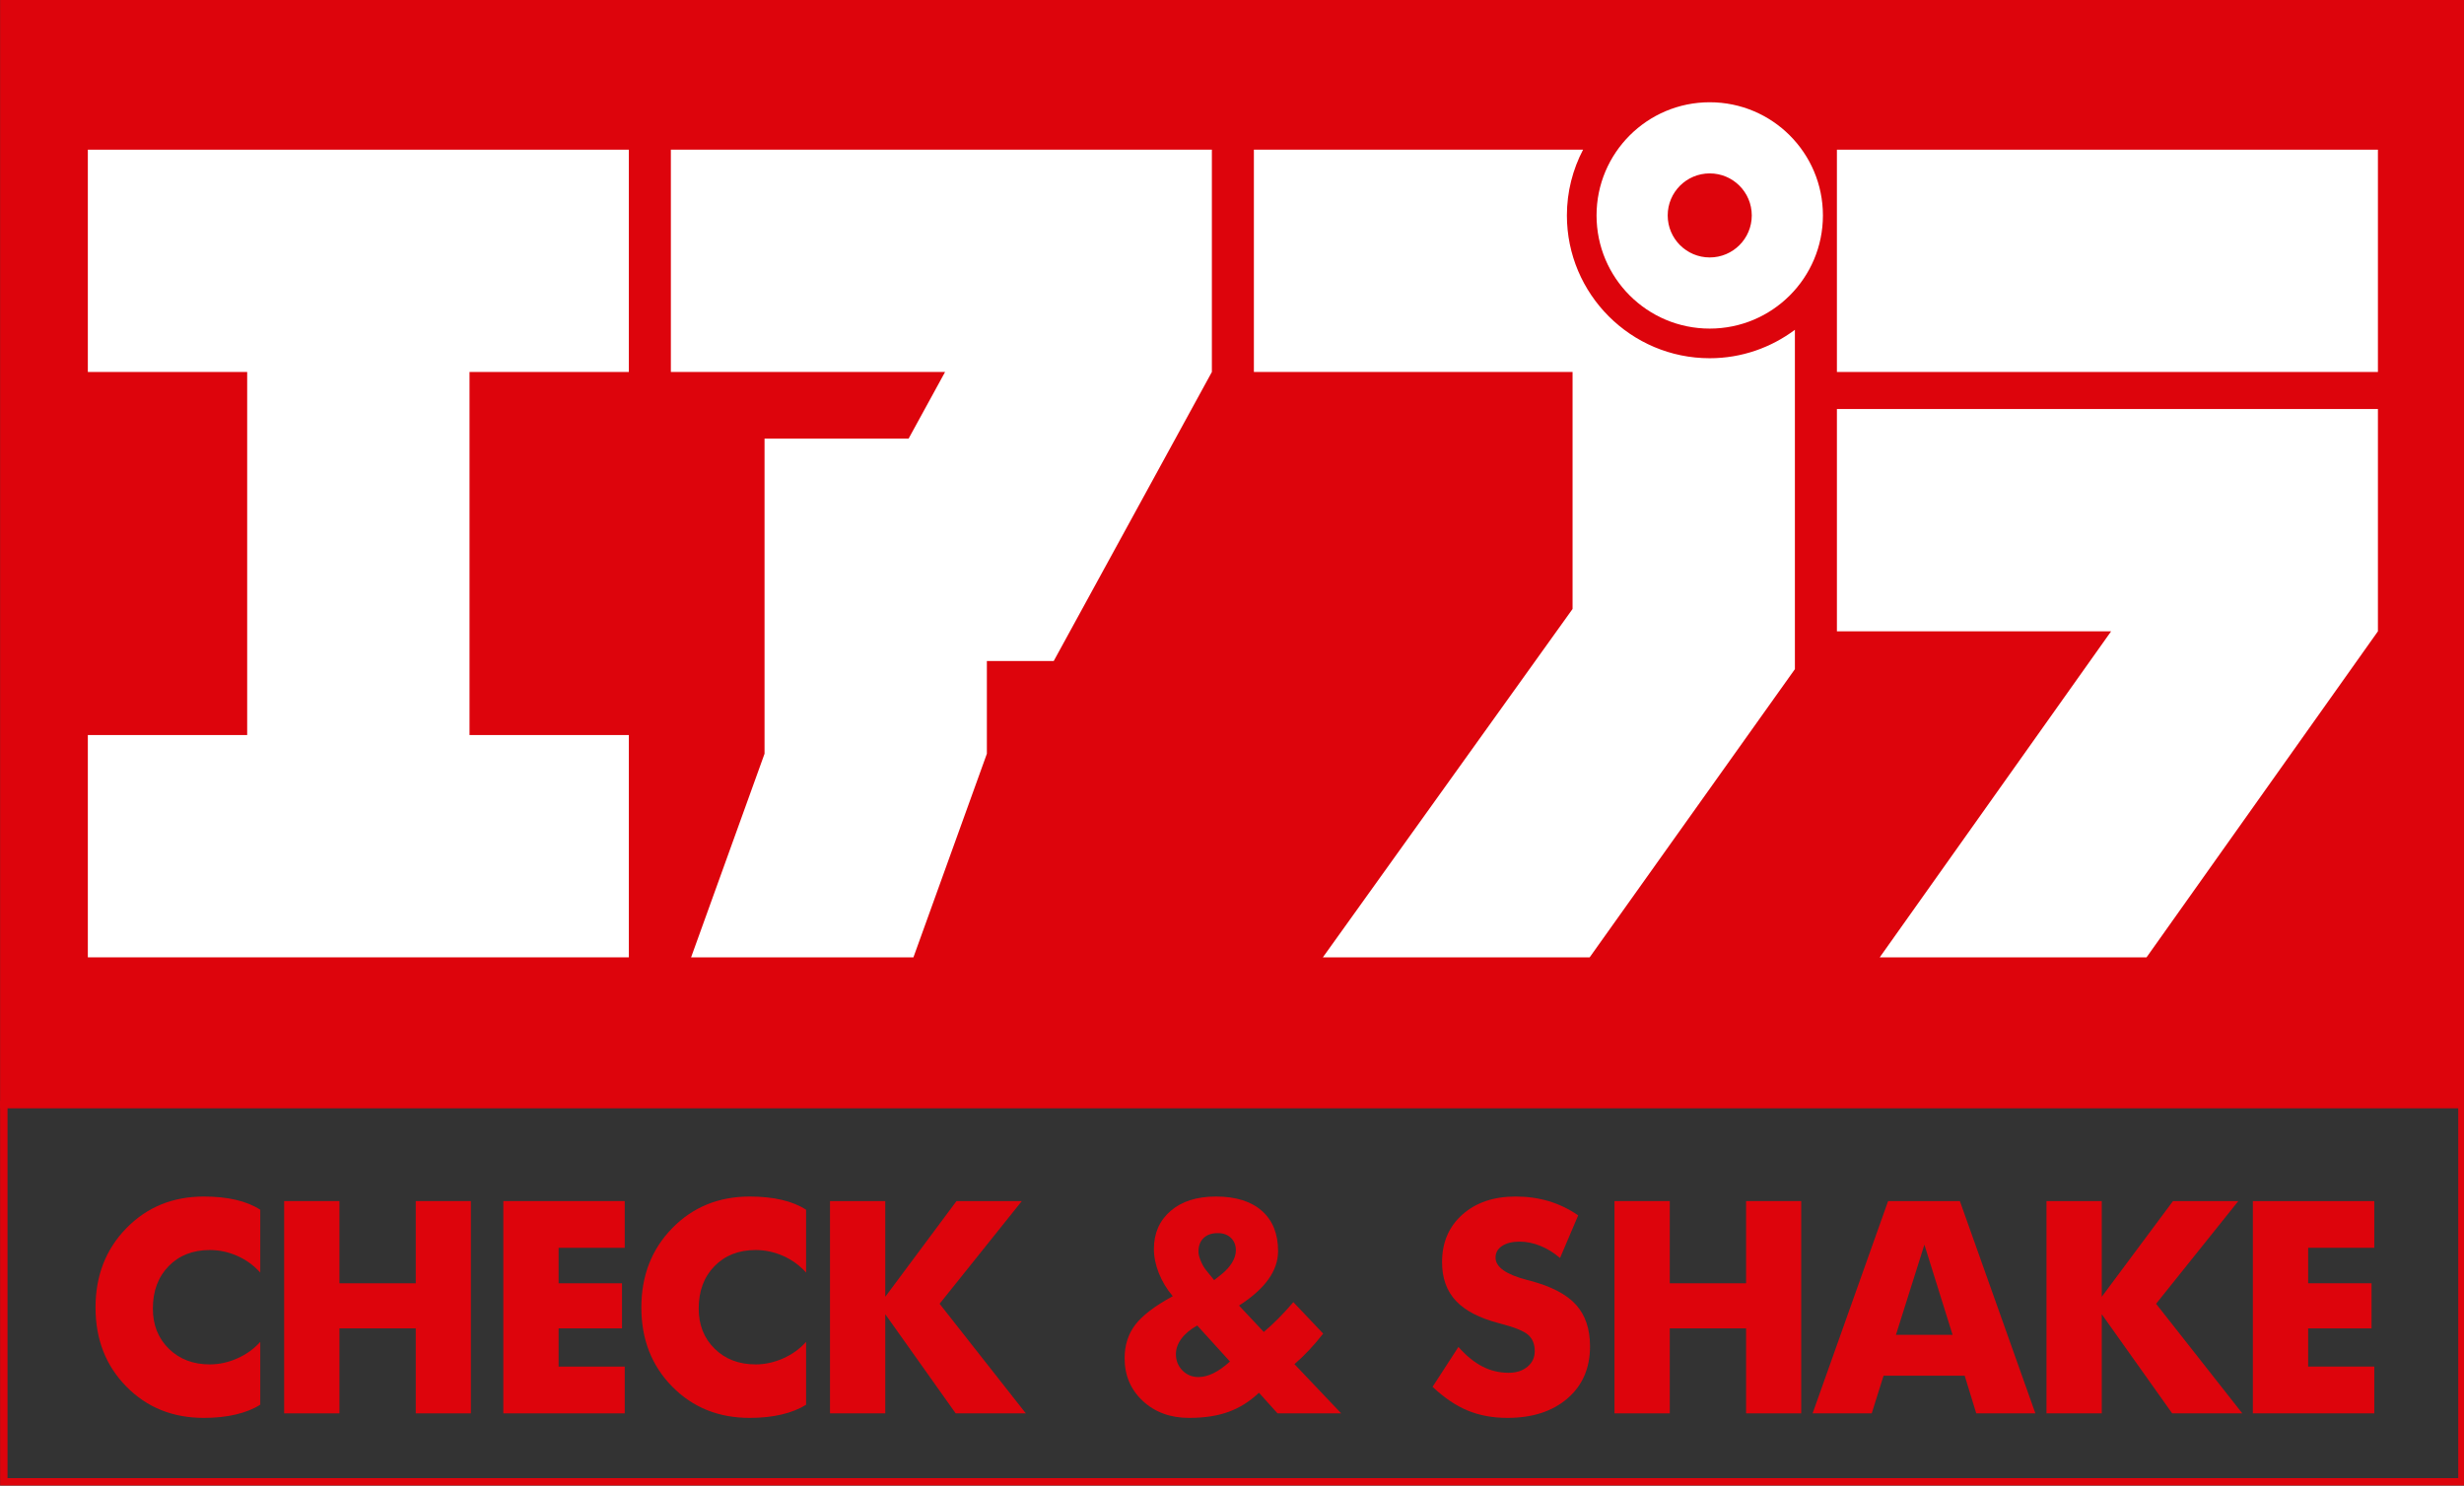 <?xml version="1.0" encoding="UTF-8" standalone="no"?>
<svg
   xmlns:dc="http://purl.org/dc/elements/1.1/"
   xmlns:cc="http://creativecommons.org/ns#"
   xmlns:rdf="http://www.w3.org/1999/02/22-rdf-syntax-ns#"
   xmlns:svg="http://www.w3.org/2000/svg"
   xmlns="http://www.w3.org/2000/svg"
   id="svg8"
   version="1.1"
   viewBox="0 0 117.364 70.776"
   height="70.776mm"
   width="117.364mm">
  <rect x="0" y="0" width="117.364" height="70.776" fill="#333333" stroke="none"/>
  <defs
     id="defs2">
    <clipPath
       clipPathUnits="userSpaceOnUse"
       id="clipPath170">
      <path
         d="M 0,250.89 H 381.276 V 0 H 0 Z"
         id="path168" />
    </clipPath>
  </defs>
  <g
     id="layer1">
    <g
       id="g146"
       transform="matrix(0.353,0,0,-0.353,-8.699,79.799)">
      <path
         d="M 356.843,77.017 H 25.158 v 148.686 h 331.685 z"
         style="fill:#dd040c;fill-opacity:1;fill-rule:nonzero;stroke:#dd040c;stroke-width:1;stroke-linecap:butt;stroke-linejoin:miter;stroke-miterlimit:10;stroke-dasharray:none;stroke-opacity:1"
         id="path148" />
      <g
         id="g150"
         transform="translate(36.496,175.859)">
        <path
           d="M 0,0 H 21.5 V -49 H 0 v -30 h 73 v 30 H 51.5 V 0 H 73 V 30 H 0 Z"
           style="fill:#ffffff;fill-opacity:1;fill-rule:nonzero;stroke:none"
           id="path152" />
      </g>
      <path
         d="m 272.504,175.859 h 73 v 30 h -73 z"
         style="fill:#ffffff;fill-opacity:1;fill-rule:nonzero;stroke:none"
         id="path154" />
      <g
         id="g156"
         transform="translate(115.165,175.859)">
        <path
           d="M 0,0 H 37 L 32.076,-9 H 12.64 V -51.522 L 2.73,-79 h 30 l 9.91,27.478 v 12.509 h 9.018 L 73,0 V 30 H 0 Z"
           style="fill:#ffffff;fill-opacity:1;fill-rule:nonzero;stroke:none"
           id="path158" />
      </g>
      <g
         id="g160"
         transform="translate(272.504,140.859)">
        <path
           d="M 0,0 H 37 L 5.78,-44 h 36 L 73,0 V 30 H 0 Z"
           style="fill:#ffffff;fill-opacity:1;fill-rule:nonzero;stroke:none"
           id="path162" />
      </g>
      <g
         id="g164">
        <g
           id="g166"
           clip-path="url(#clipPath170)">
          <g
             id="g172"
             transform="translate(255.343,177.713)">
            <path
               d="m 0,0 c -10.627,0 -19.273,8.646 -19.273,19.273 0,3.201 0.795,6.214 2.182,8.873 h -44.417 v -30 h 43 V -33.838 L -52.2,-80.854 h 36 l 27.692,38.892 V -1.854 3.837 C 8.278,1.439 4.31,0 0,0"
               style="fill:#ffffff;fill-opacity:1;fill-rule:nonzero;stroke:none"
               id="path174" />
          </g>
          <g
             id="g176"
             transform="translate(255.343,191.314)">
            <path
               d="m 0,0 c -3.132,0 -5.672,2.54 -5.672,5.672 0,3.133 2.54,5.672 5.672,5.672 3.133,0 5.673,-2.539 5.673,-5.672 C 5.673,2.54 3.133,0 0,0 m 0,20.945 c -8.435,0 -15.272,-6.838 -15.272,-15.273 0,-8.435 6.837,-15.273 15.272,-15.273 8.436,0 15.273,6.838 15.273,15.273 0,8.435 -6.837,15.273 -15.273,15.273"
               style="fill:#ffffff;fill-opacity:1;fill-rule:nonzero;stroke:none"
               id="path178" />
          </g>
          <path
             d="M 356.843,26.077 H 25.158 v 50.939 h 331.685 z"
             style="fill:none;stroke:#dd040c;stroke-width:1;stroke-linecap:butt;stroke-linejoin:miter;stroke-miterlimit:10;stroke-dasharray:none;stroke-opacity:1"
             id="path180" />
          <g
             id="g182"
             transform="translate(59.761,36.483)">
            <path
               d="m 0,0 c -0.916,-0.582 -2.02,-1.024 -3.312,-1.327 -1.293,-0.303 -2.725,-0.454 -4.295,-0.454 -4.206,0 -7.695,1.41 -10.465,4.23 -2.771,2.821 -4.157,6.376 -4.157,10.669 0,4.292 1.389,7.861 4.166,10.706 2.777,2.845 6.262,4.268 10.456,4.268 1.607,0 3.048,-0.149 4.323,-0.446 C -2.01,27.35 -0.916,26.904 0,26.311 v -8.48 c -0.866,0.965 -1.896,1.713 -3.089,2.245 -1.194,0.531 -2.434,0.798 -3.721,0.798 -2.288,0 -4.141,-0.728 -5.557,-2.181 -1.416,-1.453 -2.124,-3.361 -2.124,-5.723 0,-2.202 0.717,-4.008 2.152,-5.418 1.435,-1.41 3.278,-2.115 5.529,-2.115 1.249,0 2.483,0.268 3.702,0.806 C -1.89,6.781 -0.854,7.526 0,8.479 Z"
               style="fill:#dd040c;fill-opacity:1;fill-rule:nonzero;stroke:none"
               id="path184" />
          </g>
          <g
             id="g186"
             transform="translate(88.183,35.315)">
            <path
               d="M 0,0 H -7.44 V 11.467 H -17.738 V 0 h -7.459 v 28.648 h 7.459 V 17.553 H -7.44 V 28.648 H 0 Z"
               style="fill:#dd040c;fill-opacity:1;fill-rule:nonzero;stroke:none"
               id="path188" />
          </g>
          <g
             id="g190"
             transform="translate(108.942,35.315)">
            <path
               d="M 0,0 H -16.384 V 28.648 H 0 V 22.34 h -8.925 v -4.787 h 8.554 V 11.467 H -8.925 V 6.309 H 0 Z"
               style="fill:#dd040c;fill-opacity:1;fill-rule:nonzero;stroke:none"
               id="path192" />
          </g>
          <g
             id="g194"
             transform="translate(133.412,36.483)">
            <path
               d="m 0,0 c -0.916,-0.582 -2.02,-1.024 -3.312,-1.327 -1.293,-0.303 -2.725,-0.454 -4.295,-0.454 -4.206,0 -7.695,1.41 -10.465,4.23 -2.771,2.821 -4.157,6.376 -4.157,10.669 0,4.292 1.389,7.861 4.166,10.706 2.777,2.845 6.262,4.268 10.456,4.268 1.607,0 3.048,-0.149 4.323,-0.446 C -2.01,27.35 -0.916,26.904 0,26.311 v -8.48 c -0.866,0.965 -1.896,1.713 -3.089,2.245 -1.194,0.531 -2.434,0.798 -3.721,0.798 -2.288,0 -4.141,-0.728 -5.557,-2.181 -1.416,-1.453 -2.124,-3.361 -2.124,-5.723 0,-2.202 0.717,-4.008 2.152,-5.418 1.435,-1.41 3.278,-2.115 5.529,-2.115 1.249,0 2.483,0.268 3.702,0.806 C -1.89,6.781 -0.854,7.526 0,8.479 Z"
               style="fill:#dd040c;fill-opacity:1;fill-rule:nonzero;stroke:none"
               id="path196" />
          </g>
          <g
             id="g198"
             transform="translate(163.059,35.315)">
            <path
               d="m 0,0 h -9.463 l -9.5,13.378 V 0 h -7.459 v 28.648 h 7.459 V 15.734 l 9.611,12.914 h 8.814 l -11.096,-13.86 z"
               style="fill:#dd040c;fill-opacity:1;fill-rule:nonzero;stroke:none"
               id="path200" />
          </g>
          <g
             id="g202"
             transform="translate(191.402,57.32)">
            <path
               d="m 0,0 c 0,0.692 -0.223,1.252 -0.668,1.679 -0.445,0.426 -1.033,0.64 -1.763,0.64 -0.829,0 -1.472,-0.222 -1.929,-0.668 -0.458,-0.445 -0.687,-1.057 -0.687,-1.837 0,-0.322 0.099,-0.727 0.297,-1.215 0.198,-0.489 0.439,-0.912 0.724,-1.271 l 1.094,-1.354 0.965,0.76 c 0.631,0.507 1.116,1.042 1.457,1.605 C -0.17,-1.099 0,-0.545 0,0 m -0.798,-15.011 -4.416,4.862 c -0.928,-0.52 -1.639,-1.114 -2.134,-1.782 -0.495,-0.668 -0.742,-1.367 -0.742,-2.096 0,-0.854 0.291,-1.581 0.872,-2.181 0.581,-0.6 1.305,-0.899 2.171,-0.899 0.643,0 1.318,0.172 2.023,0.519 0.705,0.346 1.447,0.872 2.226,1.577 m 15.011,-6.995 H 5.622 l -2.505,2.783 c -1.237,-1.175 -2.604,-2.035 -4.1,-2.579 -1.497,-0.544 -3.272,-0.816 -5.326,-0.816 -2.523,0 -4.605,0.761 -6.243,2.282 -1.639,1.522 -2.459,3.444 -2.459,5.771 0,1.755 0.479,3.261 1.438,4.517 0.959,1.256 2.644,2.539 5.056,3.851 -0.804,0.952 -1.428,1.988 -1.874,3.107 -0.445,1.119 -0.668,2.211 -0.668,3.276 0,2.115 0.748,3.822 2.246,5.121 1.496,1.298 3.537,1.948 6.123,1.948 2.671,0 4.737,-0.644 6.197,-1.93 C 4.966,4.038 5.696,2.227 5.696,-0.111 5.696,-1.436 5.257,-2.709 4.379,-3.934 3.5,-5.158 2.183,-6.334 0.427,-7.459 l 3.34,-3.562 c 0.705,0.593 1.387,1.227 2.049,1.901 0.663,0.674 1.309,1.383 1.94,2.125 l 4.026,-4.249 c -0.631,-0.805 -1.268,-1.55 -1.911,-2.236 -0.643,-0.687 -1.299,-1.315 -1.967,-1.883 z"
               style="fill:#dd040c;fill-opacity:1;fill-rule:nonzero;stroke:none"
               id="path204" />
          </g>
          <g
             id="g206"
             transform="translate(239.191,44.351)">
            <path
               d="m 0,0 c 0,-2.932 -1.015,-5.273 -3.043,-7.023 -2.028,-1.75 -4.731,-2.625 -8.108,-2.625 -1.98,0 -3.767,0.331 -5.363,0.992 -1.595,0.662 -3.173,1.728 -4.731,3.201 l 3.488,5.381 c 1.052,-1.188 2.128,-2.067 3.229,-2.635 1.1,-0.569 2.282,-0.854 3.544,-0.854 1.039,0 1.886,0.272 2.542,0.817 0.655,0.544 0.983,1.249 0.983,2.115 0,0.94 -0.3,1.673 -0.899,2.198 -0.601,0.526 -1.897,1.042 -3.888,1.55 -2.659,0.693 -4.61,1.703 -5.854,3.033 -1.243,1.33 -1.865,3.072 -1.865,5.224 0,2.647 0.912,4.783 2.737,6.41 1.825,1.627 4.221,2.441 7.19,2.441 1.596,0 3.093,-0.211 4.49,-0.631 1.398,-0.421 2.715,-1.058 3.952,-1.911 l -2.449,-5.752 c -0.841,0.716 -1.728,1.264 -2.662,1.641 -0.935,0.377 -1.865,0.567 -2.793,0.567 -0.989,0 -1.778,-0.196 -2.365,-0.585 -0.588,-0.39 -0.882,-0.912 -0.882,-1.568 0,-1.274 1.404,-2.276 4.212,-3.006 C -8.35,8.931 -8.207,8.894 -8.108,8.869 -5.227,8.102 -3.154,7.02 -1.893,5.622 -0.631,4.224 0,2.35 0,0"
               style="fill:#dd040c;fill-opacity:1;fill-rule:nonzero;stroke:none"
               id="path208" />
          </g>
          <g
             id="g210"
             transform="translate(267.688,35.315)">
            <path
               d="M 0,0 H -7.44 V 11.467 H -17.738 V 0 h -7.459 v 28.648 h 7.459 V 17.553 H -7.44 V 28.648 H 0 Z"
               style="fill:#dd040c;fill-opacity:1;fill-rule:nonzero;stroke:none"
               id="path212" />
          </g>
          <g
             id="g214"
             transform="translate(288.113,45.909)">
            <path
               d="M 0,0 -3.804,12.172 -7.645,0 Z M 11.17,-10.595 H 3.191 L 1.633,-5.511 H -9.314 l -1.596,-5.084 h -7.979 l 10.187,28.649 h 9.685 z"
               style="fill:#dd040c;fill-opacity:1;fill-rule:nonzero;stroke:none"
               id="path216" />
          </g>
          <g
             id="g218"
             transform="translate(327.204,35.315)">
            <path
               d="m 0,0 h -9.463 l -9.5,13.378 V 0 h -7.459 v 28.648 h 7.459 V 15.734 l 9.611,12.914 h 8.814 l -11.096,-13.86 z"
               style="fill:#dd040c;fill-opacity:1;fill-rule:nonzero;stroke:none"
               id="path220" />
          </g>
          <g
             id="g222"
             transform="translate(345.014,35.315)">
            <path
               d="M 0,0 H -16.384 V 28.648 H 0 V 22.34 h -8.925 v -4.787 h 8.554 V 11.467 H -8.925 V 6.309 H 0 Z"
               style="fill:#dd040c;fill-opacity:1;fill-rule:nonzero;stroke:none"
               id="path224" />
          </g>
        </g>
      </g>
    </g>
  </g>
</svg>
